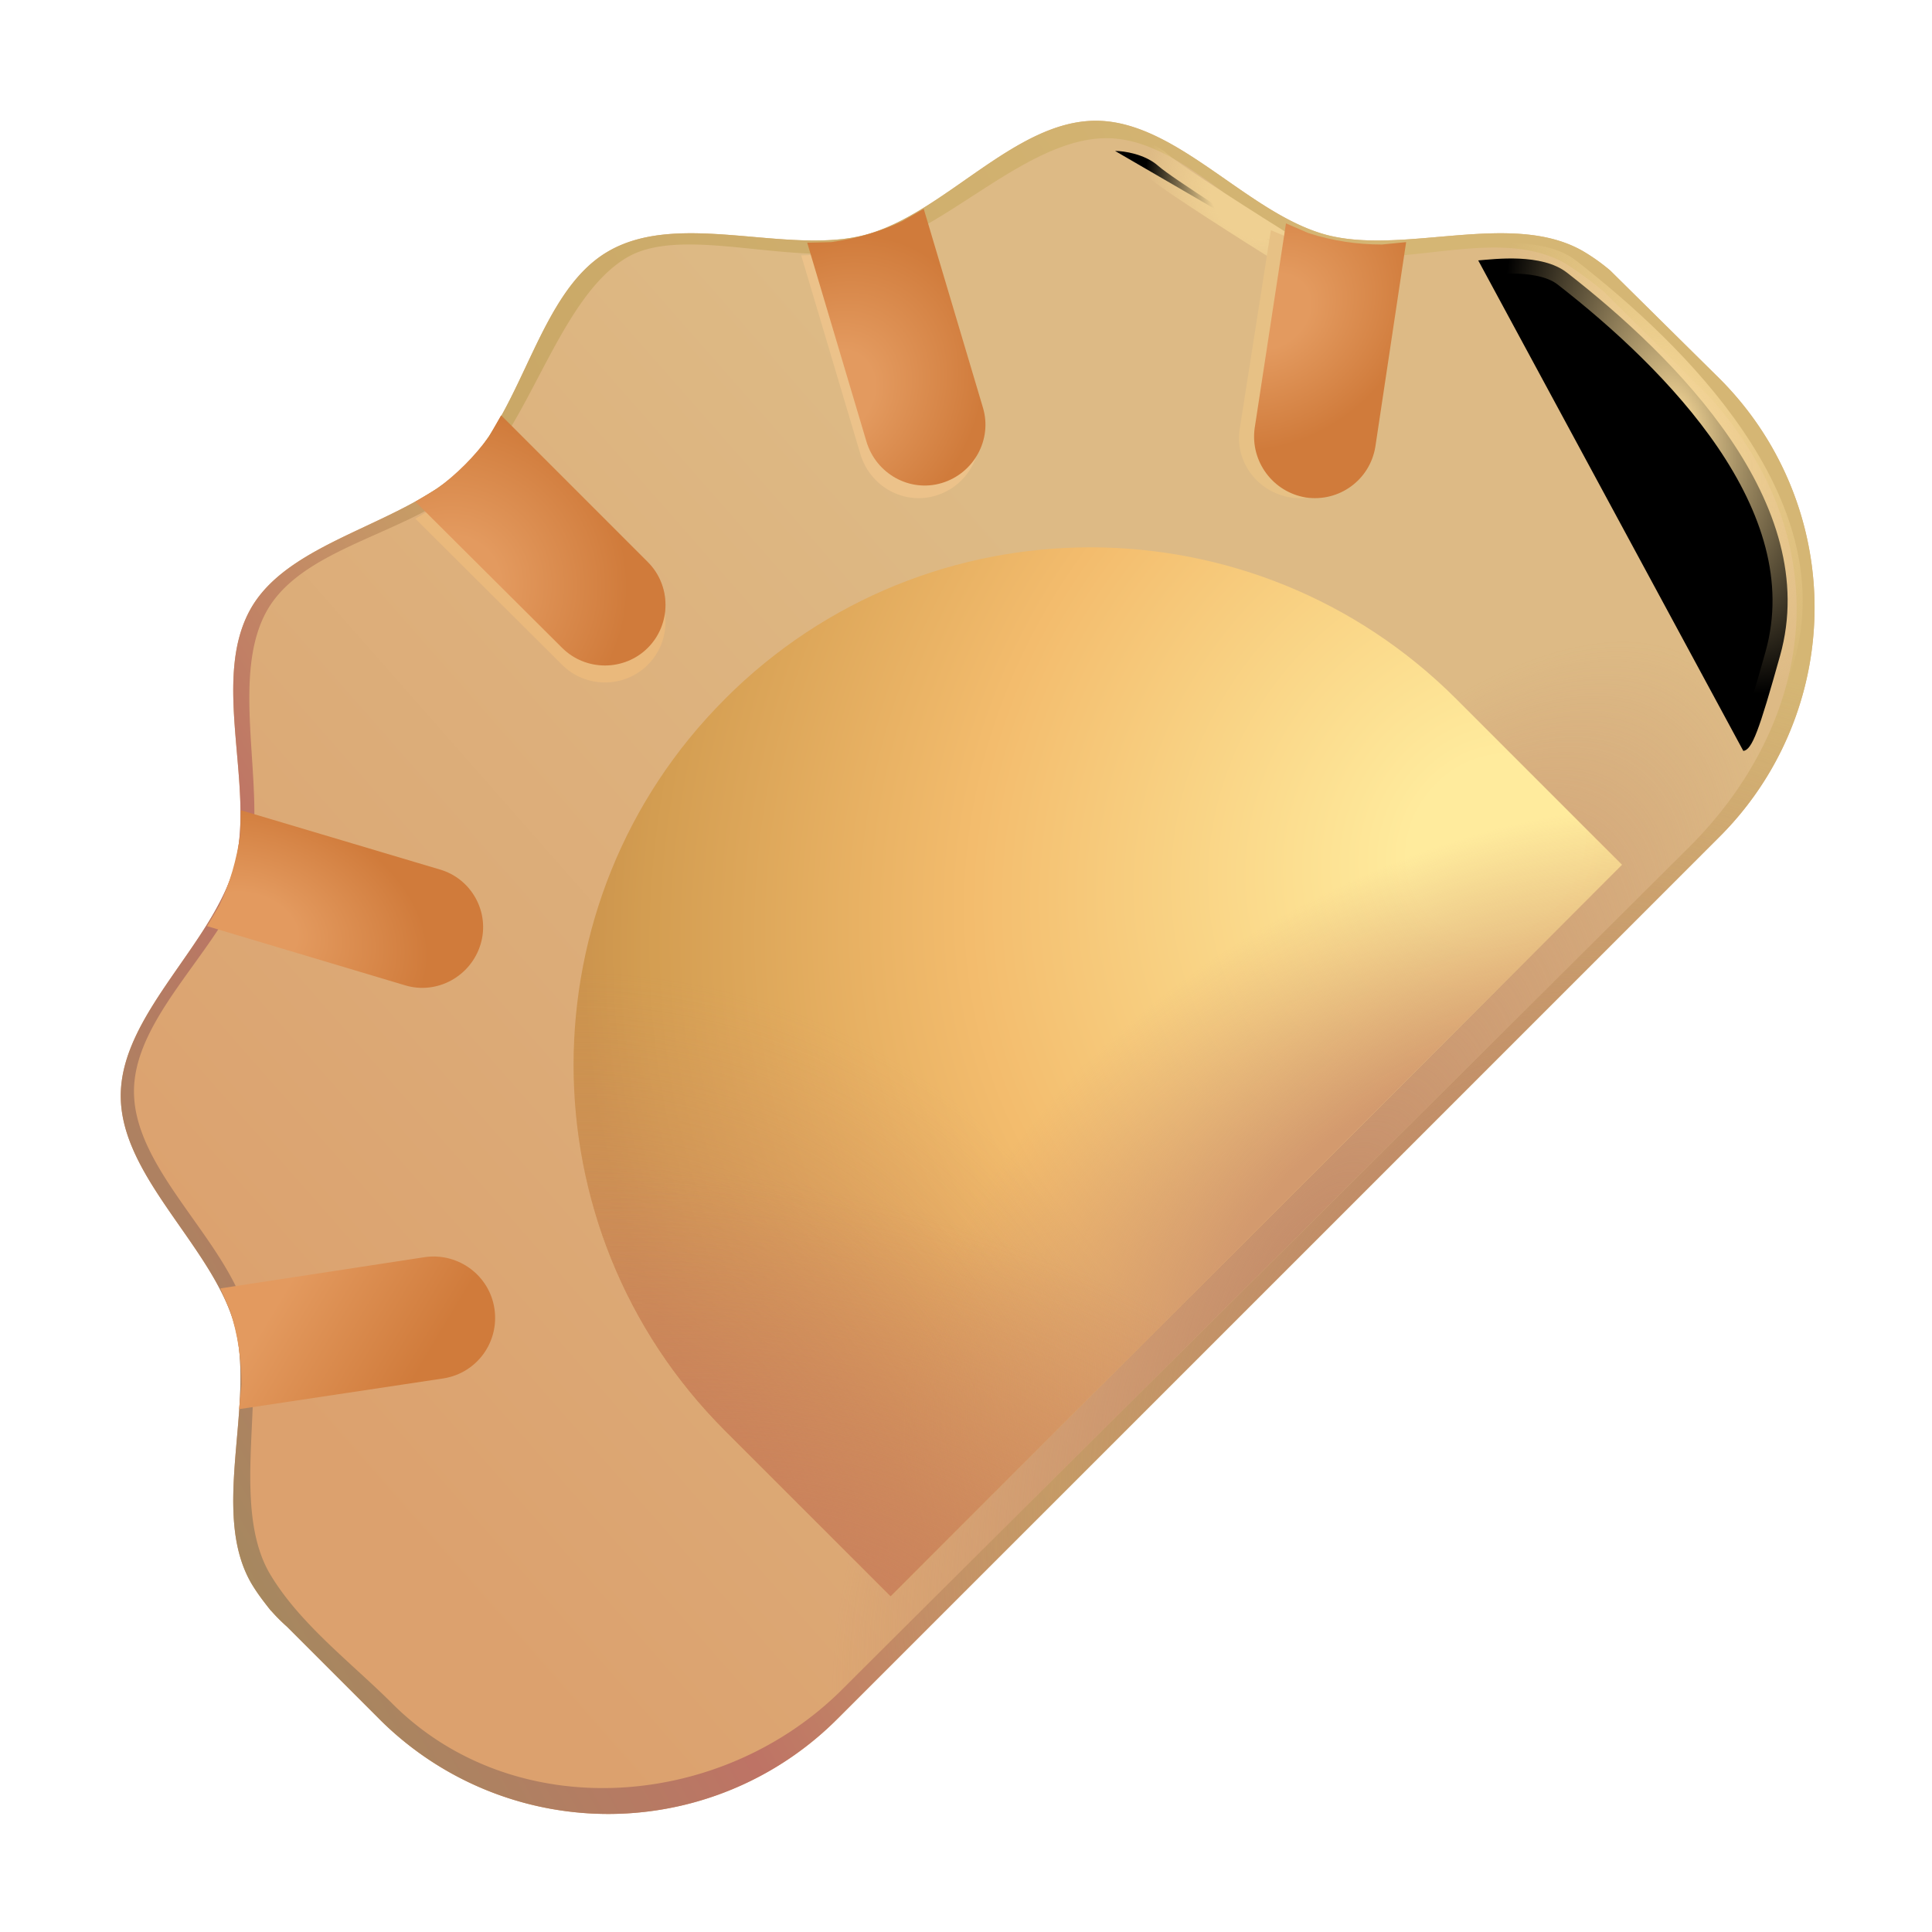 <svg width="100%" height="100%" viewBox="0 0 32 32" xmlns="http://www.w3.org/2000/svg"><path fill="url(#a)" d="M26.67 4.48c-.13-.11-.28-.22-.45-.32-1.18-.68-2.96.07-4.25-.27C20.66 3.54 19.49 2 18.15 2c-1.35 0-2.51 1.54-3.82 1.89-1.29.34-3.07-.41-4.25.27-1.15.66-1.39 2.57-2.37 3.55s-2.89 1.22-3.55 2.36c-.68 1.18.07 2.96-.27 4.25C3.54 15.63 2 16.8 2 18.15s1.54 2.51 1.89 3.82c.34 1.29-.41 3.07.27 4.25.1.17.21.31.32.45l.02.02c.08.09.16.17.25.25l1.53 1.53a5.36 5.36 0 0 0 7.59 0l14.61-14.61a5.36 5.36 0 0 0 0-7.59z"/><path fill="url(#b)" d="M26.67 4.48c-.13-.11-.28-.22-.45-.32-1.18-.68-2.96.07-4.25-.27C20.66 3.54 19.49 2 18.15 2c-1.35 0-2.51 1.54-3.82 1.89-1.29.34-3.07-.41-4.25.27-1.15.66-1.39 2.57-2.37 3.55s-2.89 1.22-3.55 2.36c-.68 1.18.07 2.96-.27 4.25C3.54 15.63 2 16.8 2 18.15s1.54 2.51 1.89 3.82c.34 1.29-.41 3.07.27 4.25.1.17.21.31.32.45l.02.02c.08.09.16.17.25.25l1.53 1.53a5.36 5.36 0 0 0 7.59 0l14.61-14.61a5.36 5.36 0 0 0 0-7.59z"/><path fill="url(#c)" d="M26.67 4.48c-.13-.11-.28-.22-.45-.32-1.18-.68-2.96.07-4.25-.27C20.66 3.54 19.49 2 18.15 2c-1.35 0-2.51 1.54-3.82 1.89-1.29.34-3.07-.41-4.25.27-1.15.66-1.39 2.57-2.37 3.55s-2.89 1.22-3.55 2.36c-.68 1.18.07 2.96-.27 4.25C3.54 15.63 2 16.8 2 18.15s1.54 2.51 1.89 3.82c.34 1.29-.41 3.07.27 4.25.1.17.21.31.32.45l.02.02c.08.09.16.17.25.25l1.53 1.53a5.36 5.36 0 0 0 7.59 0l14.61-14.61a5.36 5.36 0 0 0 0-7.59z"/><g filter="url(#d)"><path fill="url(#e)" d="M26.563 4.828a7 7 0 0 0-.625-.458c-1.134-.653-2.738.128-3.977-.198-1.258-.336-2.346-1.883-3.633-1.883-1.296 0-2.624 1.492-3.883 1.828-1.239.327-3.101-.402-4.047.14-1.104.635-1.597 2.692-2.539 3.634-.94.94-2.795 1.116-3.43 2.21-.652 1.134.015 3.027-.312 4.266-.336 1.258-1.898 2.415-1.898 3.711 0 1.297 1.539 2.46 1.875 3.719.326 1.239-.283 3.127.37 4.26.49.833 1.361 1.487 2.036 2.162 2.017 2.017 5.438 1.775 7.455-.242s14.03-13.954 14.03-13.954c2.016-2.016 2.554-4.96.335-7.445z"/><path fill="url(#f)" d="M26.563 4.828a7 7 0 0 0-.625-.458c-1.134-.653-2.738.128-3.977-.198-1.258-.336-2.346-1.883-3.633-1.883-1.296 0-2.624 1.492-3.883 1.828-1.239.327-3.101-.402-4.047.14-1.104.635-1.597 2.692-2.539 3.634-.94.94-2.795 1.116-3.43 2.21-.652 1.134.015 3.027-.312 4.266-.336 1.258-1.898 2.415-1.898 3.711 0 1.297 1.539 2.46 1.875 3.719.326 1.239-.283 3.127.37 4.26.49.833 1.361 1.487 2.036 2.162 2.017 2.017 5.438 1.775 7.455-.242s14.03-13.954 14.03-13.954c2.016-2.016 2.554-4.96.335-7.445z"/></g><g filter="url(#g)"><path fill="url(#h)" d="M12.006 11.579c-3.341 3.341-3.341 8.772 0 12.114l2.745 2.744 12.114-12.114-2.744-2.745c-3.351-3.35-8.773-3.35-12.115 0"/><path fill="url(#i)" d="M12.006 11.579c-3.341 3.341-3.341 8.772 0 12.114l2.745 2.744 12.114-12.114-2.744-2.745c-3.351-3.35-8.773-3.35-12.115 0"/><path fill="url(#j)" d="M12.006 11.579c-3.341 3.341-3.341 8.772 0 12.114l2.745 2.744 12.114-12.114-2.744-2.745c-3.351-3.35-8.773-3.35-12.115 0"/><path fill="url(#k)" d="M12.006 11.579c-3.341 3.341-3.341 8.772 0 12.114l2.745 2.744 12.114-12.114-2.744-2.745c-3.351-3.35-8.773-3.35-12.115 0"/></g><path fill="#CF7840" d="M10.73 10.73c-.39.39-1.03.39-1.42 0L6.88 8.31l.35-.21c.33-.24.63-.54.87-.87l.2-.35 2.43 2.43c.39.39.39 1.03 0 1.42" opacity=".3"/><g filter="url(#l)"><path fill="#EAB97C" d="M10.73 11.011c-.39.39-1.03.39-1.42 0l-2.43-2.42.35-.21c.33-.24.63-.54.87-.87l.2-.35 2.43 2.43c.39.39.39 1.03 0 1.42"/></g><path fill="url(#m)" d="M10.73 10.73c-.39.39-1.03.39-1.42 0L6.88 8.31l.35-.21c.33-.24.63-.54.87-.87l.2-.35 2.43 2.43c.39.39.39 1.03 0 1.42"/><path fill="url(#n)" d="M7.96 15.64c-.16.53-.72.84-1.25.68l-3.28-.98.2-.34c.18-.37.29-.77.35-1.18l.01-.4 3.29.98c.53.15.84.71.68 1.24"/><path fill="url(#o)" d="M8.19 21.68c.08.55-.29 1.06-.84 1.15l-3.39.51.04-.41c0-.41-.06-.82-.19-1.22l-.16-.37 3.4-.52c.55-.07 1.06.31 1.14.86"/><g filter="url(#p)"><path fill="#ECC28A" d="M15.5 8.209c.53-.16.84-.72.68-1.25l-.98-3.29-.35.2c-.37.18-.77.29-1.18.35l-.4.01.98 3.29c.16.54.72.85 1.25.69"/></g><path fill="url(#q)" d="M15.6 8c.53-.16.84-.72.68-1.25l-.98-3.29-.35.2c-.37.18-.77.29-1.18.35l-.4.01.98 3.29c.16.54.72.85 1.25.69"/><g filter="url(#r)"><path stroke="url(#s)" stroke-width=".5" d="M18.469 2.5c.146 0 .493.05.718.25.226.2 1.553 1.042 2.188 1.438"/></g><g filter="url(#t)"><path fill="#E7C185" d="M21.38 8.24a1.01 1.01 0 0 0 1.15-.819l.51-3.306-.4.039c-.41 0-.82-.059-1.22-.185l-.37-.156-.52 3.315c-.07.527.3 1.025.85 1.112"/></g><path fill="url(#u)" d="M21.63 8.24c.55.08 1.06-.29 1.15-.84l.51-3.39-.4.04c-.41 0-.82-.06-1.22-.19l-.37-.16-.52 3.4c-.07.54.3 1.05.85 1.14"/><g filter="url(#v)"><path stroke="url(#w)" stroke-width=".5" d="M24.484 4.313c.271-.021 1.05-.124 1.47.203 1.811 1.409 4.234 3.832 3.53 6.343-.35 1.25-.463 1.558-.609 1.579"/></g><defs><radialGradient id="c" cx="0" cy="0" r="1" gradientTransform="rotate(130.029 6.92 16.005)scale(11.812 6.208)" gradientUnits="userSpaceOnUse"><stop stop-color="#BC8266"/><stop offset="1" stop-color="#BD7F66" stop-opacity="0"/></radialGradient><radialGradient id="f" cx="0" cy="0" r="1" gradientTransform="matrix(-6.625 9.938 -4.062 -2.708 21.563 20.938)" gradientUnits="userSpaceOnUse"><stop stop-color="#C48C69"/><stop offset="1" stop-color="#C28567" stop-opacity="0"/></radialGradient><radialGradient id="h" cx="0" cy="0" r="1" gradientTransform="matrix(-10.233 12.357 -11.103 -9.194 24.751 14.08)" gradientUnits="userSpaceOnUse"><stop offset=".094" stop-color="#FFEB9D"/><stop offset=".576" stop-color="#F3BC6D"/><stop offset=".932" stop-color="#D39D51"/><stop offset="1" stop-color="#CC944D"/></radialGradient><radialGradient id="i" cx="0" cy="0" r="1" gradientTransform="rotate(60.576 -17.882 21.351)scale(10.345 10.341)" gradientUnits="userSpaceOnUse"><stop stop-color="#C97E5E"/><stop offset="1" stop-color="#D18A65" stop-opacity="0"/></radialGradient><radialGradient id="j" cx="0" cy="0" r="1" gradientTransform="rotate(149.036 9.191 13.799)scale(10.133 6.435)" gradientUnits="userSpaceOnUse"><stop offset=".447" stop-color="#D39A6E"/><stop offset="1" stop-color="#D49B6E" stop-opacity="0"/></radialGradient><radialGradient id="k" cx="0" cy="0" r="1" gradientTransform="rotate(106.28 -3.593 18.71)scale(7.577 12.329)" gradientUnits="userSpaceOnUse"><stop stop-color="#CB825F"/><stop offset="1" stop-color="#C87D5A" stop-opacity="0"/></radialGradient><radialGradient id="m" cx="0" cy="0" r="1" gradientTransform="matrix(3.513 1.672 -1.601 3.364 7.51 9.633)" gradientUnits="userSpaceOnUse"><stop offset=".201" stop-color="#E39A5F"/><stop offset=".75" stop-color="#D07B3B"/></radialGradient><radialGradient id="n" cx="0" cy="0" r="1" gradientTransform="rotate(17.029 -49.287 21.464)scale(4.055 2.802)" gradientUnits="userSpaceOnUse"><stop offset=".201" stop-color="#E39A5F"/><stop offset=".75" stop-color="#D07B3B"/></radialGradient><radialGradient id="q" cx="0" cy="0" r="1" gradientTransform="rotate(36.455 -2.967 24.233)scale(3.112 3.671)" gradientUnits="userSpaceOnUse"><stop offset=".201" stop-color="#E39A5F"/><stop offset=".75" stop-color="#D07B3B"/></radialGradient><radialGradient id="s" cx="0" cy="0" r="1" gradientTransform="rotate(40.347 5.801 29.847)scale(1.907 1.453)" gradientUnits="userSpaceOnUse"><stop offset=".371" stop-color="#EFD092"/><stop offset="1" stop-color="#F6D898" stop-opacity="0"/></radialGradient><radialGradient id="u" cx="0" cy="0" r="1" gradientTransform="rotate(54.752 5.537 22.885)scale(2.87 3.501)" gradientUnits="userSpaceOnUse"><stop offset=".201" stop-color="#E39A5F"/><stop offset=".75" stop-color="#D07B3B"/></radialGradient><radialGradient id="w" cx="0" cy="0" r="1" gradientTransform="rotate(68.587 8.836 23.883)scale(4.8 2.494)" gradientUnits="userSpaceOnUse"><stop stop-color="#F6D898"/><stop offset="1" stop-color="#F6D898" stop-opacity="0"/></radialGradient><filter id="d" width="28.539" height="28.327" x="1.719" y="1.789" color-interpolation-filters="sRGB" filterUnits="userSpaceOnUse"><feFlood flood-opacity="0" result="BackgroundImageFix"/><feBlend in="SourceGraphic" in2="BackgroundImageFix" result="shape"/><feGaussianBlur result="effect1_foregroundBlur_18_31189" stdDeviation=".25"/></filter><filter id="g" width="19.365" height="19.372" x="8.5" y="8.065" color-interpolation-filters="sRGB" filterUnits="userSpaceOnUse"><feFlood flood-opacity="0" result="BackgroundImageFix"/><feBlend in="SourceGraphic" in2="BackgroundImageFix" result="shape"/><feGaussianBlur result="effect1_foregroundBlur_18_31189" stdDeviation=".5"/></filter><filter id="l" width="4.643" height="4.642" x="6.63" y="6.911" color-interpolation-filters="sRGB" filterUnits="userSpaceOnUse"><feFlood flood-opacity="0" result="BackgroundImageFix"/><feBlend in="SourceGraphic" in2="BackgroundImageFix" result="shape"/><feGaussianBlur result="effect1_foregroundBlur_18_31189" stdDeviation=".125"/></filter><filter id="p" width="3.452" height="5.082" x="13.02" y="3.419" color-interpolation-filters="sRGB" filterUnits="userSpaceOnUse"><feFlood flood-opacity="0" result="BackgroundImageFix"/><feBlend in="SourceGraphic" in2="BackgroundImageFix" result="shape"/><feGaussianBlur result="effect1_foregroundBlur_18_31189" stdDeviation=".125"/></filter><filter id="r" width="3.538" height="2.65" x="18.219" y="2" color-interpolation-filters="sRGB" filterUnits="userSpaceOnUse"><feFlood flood-opacity="0" result="BackgroundImageFix"/><feBlend in="SourceGraphic" in2="BackgroundImageFix" result="shape"/><feGaussianBlur result="effect1_foregroundBlur_18_31189" stdDeviation=".125"/></filter><filter id="t" width="3.018" height="4.938" x="20.271" y="3.563" color-interpolation-filters="sRGB" filterUnits="userSpaceOnUse"><feFlood flood-opacity="0" result="BackgroundImageFix"/><feBlend in="SourceGraphic" in2="BackgroundImageFix" result="shape"/><feGaussianBlur result="effect1_foregroundBlur_18_31189" stdDeviation=".125"/></filter><filter id="v" width="5.894" height="9.154" x="24.215" y="3.781" color-interpolation-filters="sRGB" filterUnits="userSpaceOnUse"><feFlood flood-opacity="0" result="BackgroundImageFix"/><feBlend in="SourceGraphic" in2="BackgroundImageFix" result="shape"/><feGaussianBlur result="effect1_foregroundBlur_18_31189" stdDeviation=".125"/></filter><linearGradient id="a" x1="27.375" x2="6.625" y1="8" y2="26.25" gradientUnits="userSpaceOnUse"><stop offset=".298" stop-color="#DDBA85"/><stop offset="1" stop-color="#DCA16E"/></linearGradient><linearGradient id="b" x1="2.563" x2="27.063" y1="24.063" y2="10.375" gradientUnits="userSpaceOnUse"><stop stop-color="#A5895F"/><stop offset=".22" stop-color="#BE7365"/><stop offset=".457" stop-color="#C9A766"/><stop offset=".994" stop-color="#D5B674"/></linearGradient><linearGradient id="e" x1="26.926" x2="6.997" y1="8.317" y2="25.845" gradientUnits="userSpaceOnUse"><stop offset=".298" stop-color="#DDBA85"/><stop offset="1" stop-color="#DCA16E"/></linearGradient><linearGradient id="o" x1="4.289" x2="7.263" y1="22.076" y2="23.861" gradientUnits="userSpaceOnUse"><stop stop-color="#E39A5F"/><stop offset=".75" stop-color="#D07B3B"/></linearGradient></defs></svg>